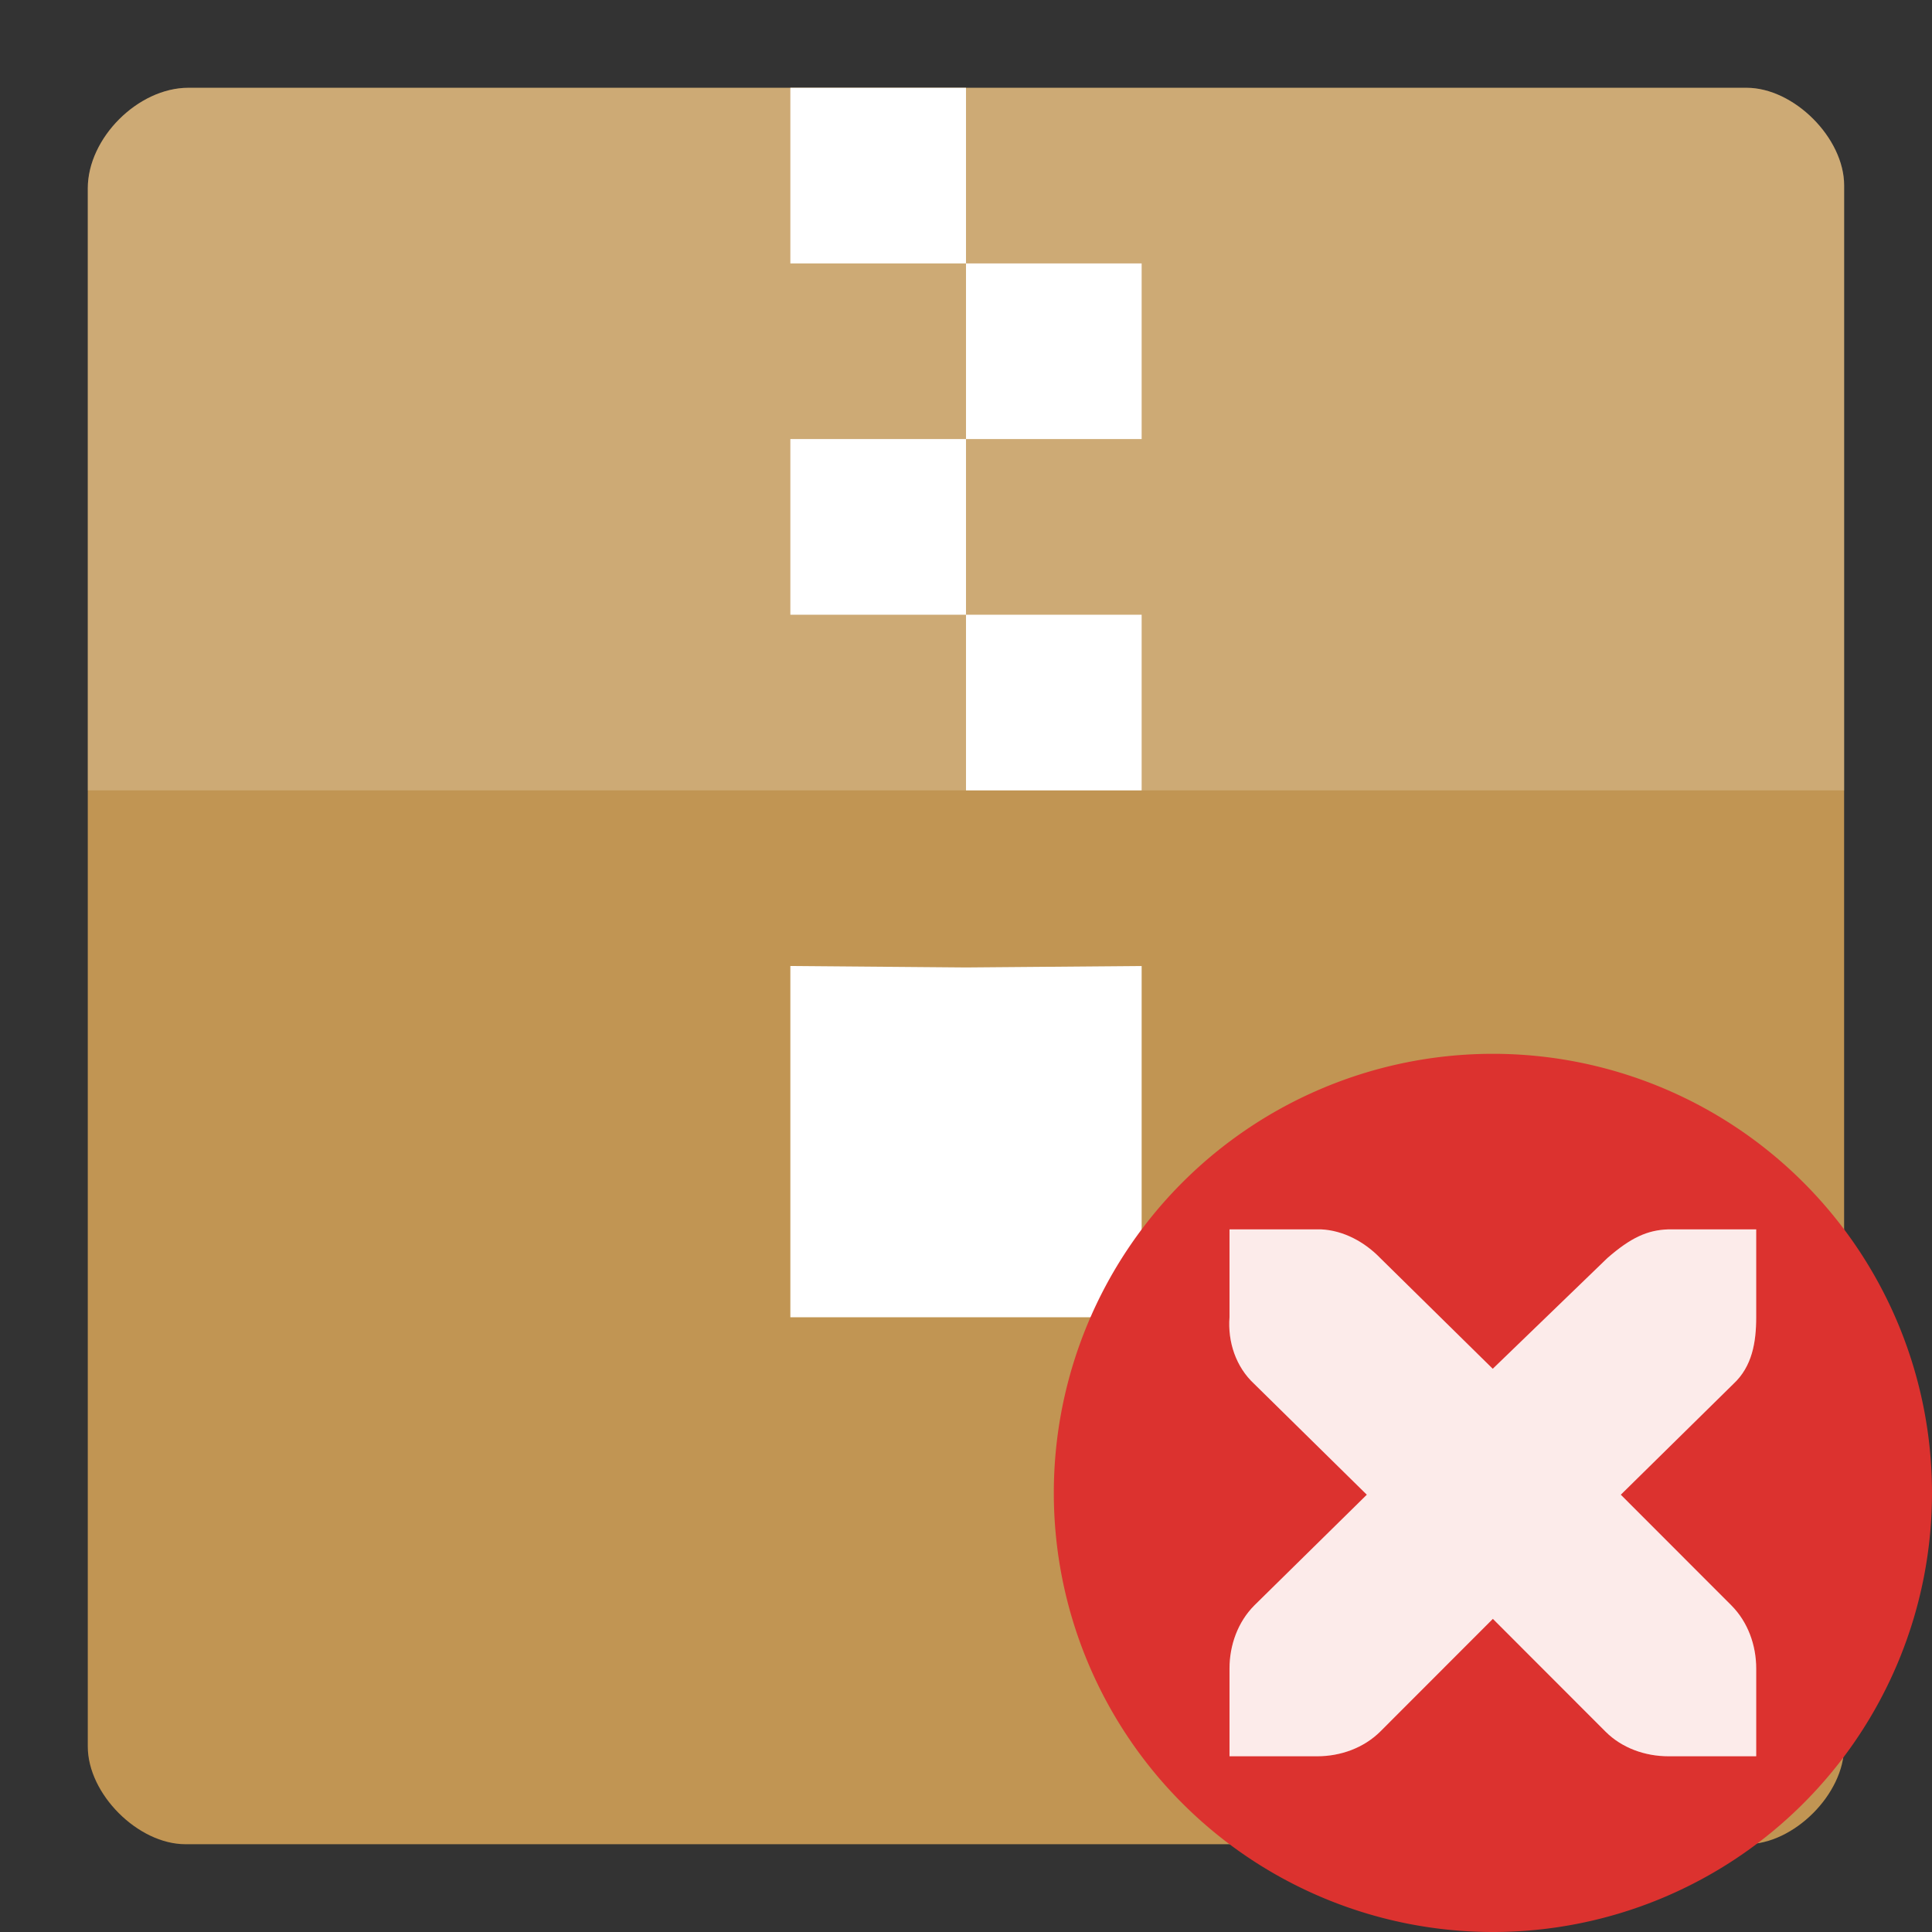 <?xml version="1.0" encoding="UTF-8" standalone="no"?>
<svg
   xmlns:dc="http://purl.org/dc/elements/1.1/"
   xmlns:cc="http://creativecommons.org/ns#"
   xmlns:rdf="http://www.w3.org/1999/02/22-rdf-syntax-ns#"
   xmlns:svg="http://www.w3.org/2000/svg"
   xmlns="http://www.w3.org/2000/svg"
   xmlns:sodipodi="http://sodipodi.sourceforge.net/DTD/sodipodi-0.dtd"
   xmlns:inkscape="http://www.inkscape.org/namespaces/inkscape"
   width="22"
   height="22"
   viewBox="0 0 22 22"
   id="svg2"
   version="1.1"
   inkscape:version="0.91 r13725"
   sodipodi:docname="archive-remove.svg">
  <rect x="0" y="0" width="22" height="22" fill="#333333" stroke="none"/>
  <defs
     id="defs16" />
  <sodipodi:namedview
     pagecolor="#ffffff"
     bordercolor="#666666"
     borderopacity="1"
     objecttolerance="10"
     gridtolerance="10"
     guidetolerance="10"
     inkscape:pageopacity="0"
     inkscape:pageshadow="2"
     inkscape:window-width="1366"
     inkscape:window-height="704"
     id="namedview14"
     showgrid="true"
     inkscape:zoom="21.454545"
     inkscape:cx="9.3686443"
     inkscape:cy="7.2711867"
     inkscape:window-x="0"
     inkscape:window-y="27"
     inkscape:window-maximized="1"
     inkscape:current-layer="svg2">
    <inkscape:grid
       type="xygrid"
       id="grid4137" />
  </sodipodi:namedview>
  <g
     transform="matrix(1.039 0 0 1.039 -.429 -.429)"
     id="g4">
    <path
       style="fill:#c19553"
       d="M 2.477,1.375 C 1.926,1.375 1.375,1.926 1.375,2.477 l 0,17.078 c 0,0.52 0.551,1.07 1.07,1.07 l 17.109,0 c 0.52,0 1.07,-0.551 1.07,-1.07 l 0,-17.109 C 20.625,1.926 20.074,1.375 19.555,1.375 z"
       id="path6" />
    <path
       style="fill:#fff;fill-opacity:.196"
       d="M 2.477,1.375 C 1.926,1.375 1.375,1.926 1.375,2.477 l -4e-7,6.598 c 2.137,0 17.113,0 19.25,0 l 0,-6.63 C 20.625,1.926 20.074,1.375 19.555,1.375 z"
       id="path8" />
    <path
       style="fill:#fff"
       d="m 11,3.3 -1.925,0 0,-1.925 1.925,0 0,3.85 -1.925,0 0,1.925 1.925,0 0,3.866 L 9.075,11 l 0,3.85 3.85,0 0,-3.85 -1.925,0.016 0,-1.941 1.925,0 0,-1.925 -1.925,0 0,-1.925 1.925,0 0,-1.925 -1.925,0 z"
       id="path10" />
  </g>
  <path
     id="path6-6"
     d="m 22,17 a 5,5 0 0 1 -10,0 5,5 0 1 1 10,0 z"
     style="fill:#dc322f;fill-rule:evenodd"
     inkscape:connector-curvature="0" />
  <g
     id="g3054"
     transform="matrix(1.2,0,0,1.2,-3.403,-3.401)">
    <path
       inkscape:connector-curvature="0"
       style="fill:#ffffff;fill-rule:evenodd"
       d="m 14.503,14.5 0,0.833 c -0.018,0.234 0.06,0.472 0.235,0.634 l 1.068,1.051 -1.068,1.051 c -0.156,0.157 -0.235,0.377 -0.235,0.598 l 0,0.833 0.833,0 c 0.221,0 0.441,-0.079 0.598,-0.235 l 1.068,-1.069 1.068,1.069 c 0.156,0.157 0.377,0.235 0.598,0.235 l 0.833,0 0,-0.833 c -7e-6,-0.221 -0.079,-0.441 -0.235,-0.598 l -1.05,-1.051 1.068,-1.051 c 0.179,-0.166 0.217,-0.396 0.217,-0.634 l 0,-0.833 -0.833,0 c -0.2,0.006 -0.359,0.08 -0.579,0.272 L 17.001,15.823 15.933,14.772 c -0.148,-0.153 -0.349,-0.262 -0.561,-0.272 -0.009,-3.83e-4 -0.028,-10e-5 -0.036,0 l -0.833,0 z"
       id="path8-5" />
    <path
       inkscape:connector-curvature="0"
       style="fill:#dc322f;fill-opacity:0.1;fill-rule:evenodd"
       d="m 14.503,14.5 0,0.833 c -0.018,0.234 0.06,0.472 0.235,0.634 l 1.068,1.051 -1.068,1.051 c -0.156,0.157 -0.235,0.377 -0.235,0.598 l 0,0.833 0.833,0 c 0.221,0 0.441,-0.079 0.598,-0.235 l 1.068,-1.069 1.068,1.069 c 0.156,0.157 0.377,0.235 0.598,0.235 l 0.833,0 0,-0.833 c -7e-6,-0.221 -0.079,-0.441 -0.235,-0.598 l -1.05,-1.051 1.068,-1.051 c 0.179,-0.166 0.217,-0.396 0.217,-0.634 l 0,-0.833 -0.833,0 c -0.2,0.006 -0.359,0.08 -0.579,0.272 L 17.001,15.823 15.933,14.772 c -0.148,-0.153 -0.349,-0.262 -0.561,-0.272 -0.009,-3.83e-4 -0.028,-10e-5 -0.036,0 l -0.833,0 z"
       id="path10-9" />
  </g>
</svg>
